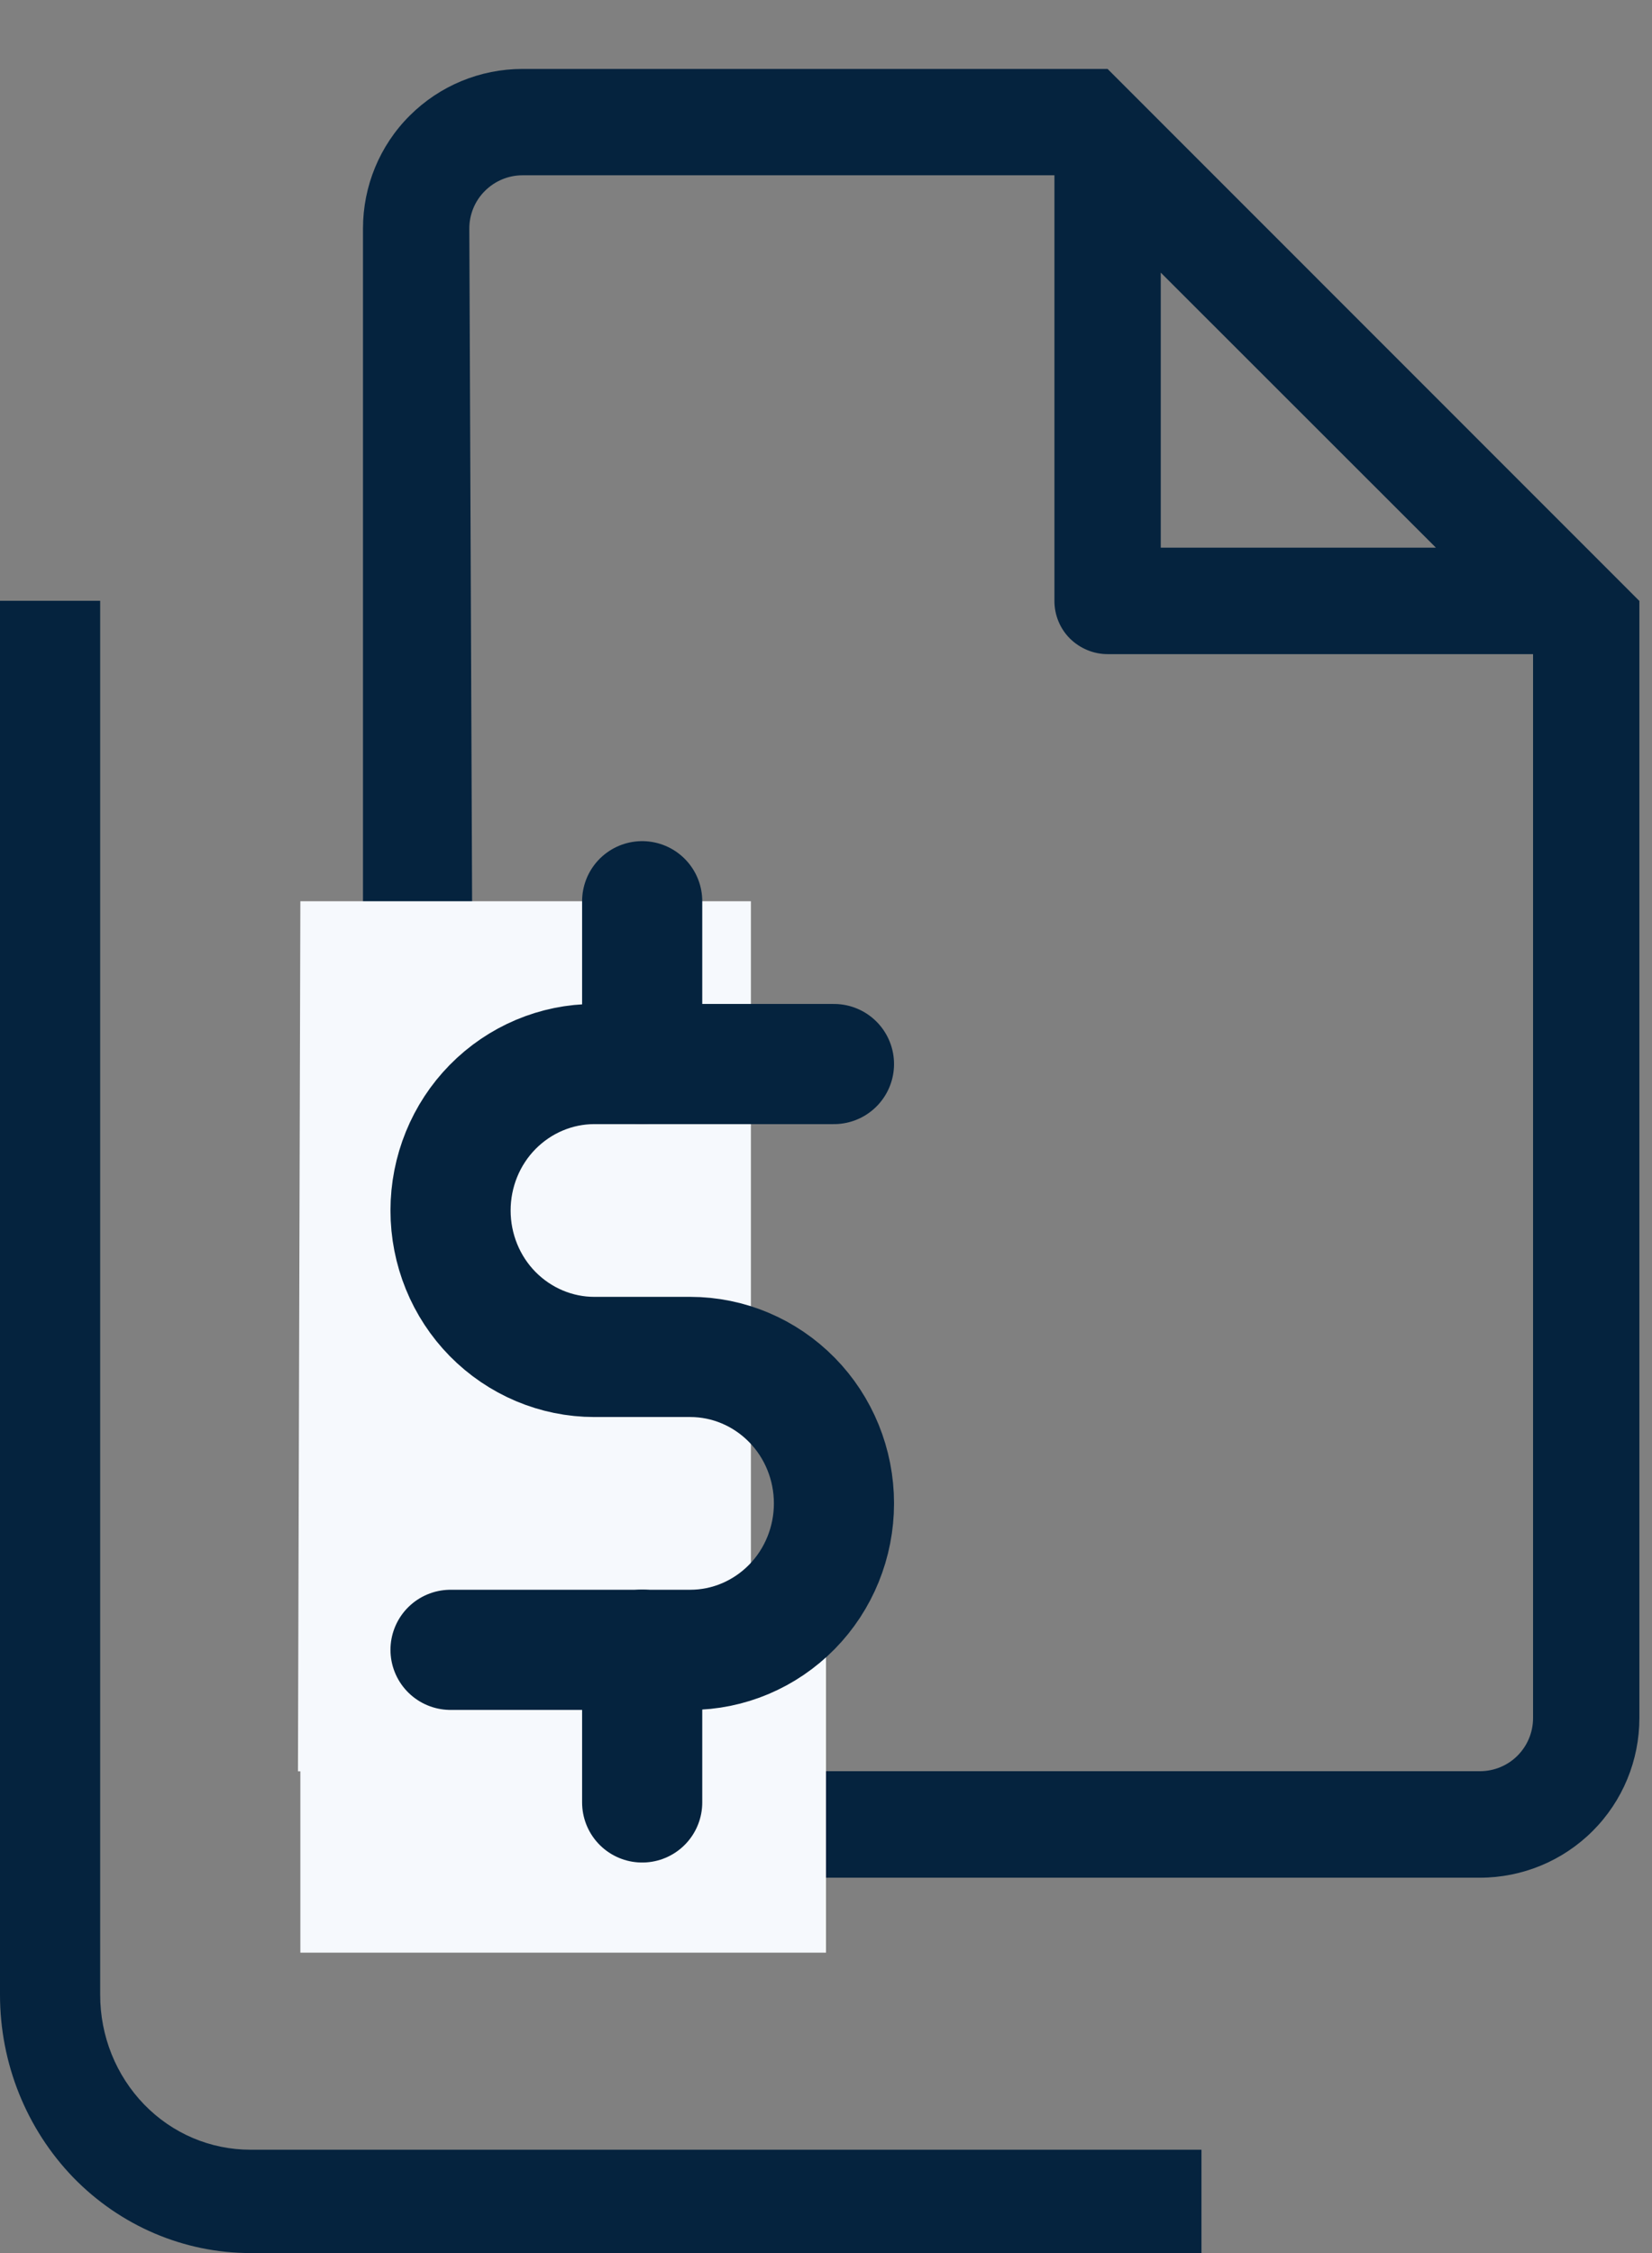 <svg width="11" height="15" viewBox="0 0 11 15" fill="none" xmlns="http://www.w3.org/2000/svg">
<rect x="0" y="0" width="11" height="15" fill="#808080" stroke="none"/>
<path fill-rule="evenodd" clip-rule="evenodd" d="M10.916 4.001V11.438C10.916 11.72 10.805 11.99 10.605 12.19C10.406 12.389 10.136 12.501 9.854 12.501H3.479C3.197 12.501 2.927 12.389 2.728 12.19C2.528 11.99 2.417 11.72 2.417 11.438V1.521C2.417 1.24 2.528 0.969 2.728 0.77C2.927 0.571 3.197 0.459 3.479 0.459H7.375L10.916 4.001ZM7.375 4.355C7.281 4.355 7.191 4.317 7.124 4.251C7.058 4.185 7.021 4.095 7.021 4.001V1.167H3.479C3.385 1.167 3.295 1.205 3.229 1.271C3.162 1.337 3.125 1.428 3.125 1.521L3.166 11.438C3.166 11.532 3.229 11.689 3.229 11.689C3.295 11.755 3.385 11.792 3.479 11.792H9.854C9.948 11.792 10.038 11.755 10.104 11.689C10.171 11.622 10.208 11.532 10.208 11.438V4.355H7.375ZM7.729 1.815L9.561 3.646H7.729V1.815Z" fill="#05233E"/>
<path d="M2 6H5V11.793H1.984L2 6Z" fill="#F6F9FD"/>
<path d="M2 11H5.5V13H2V11Z" fill="#F6F9FD"/>
<path d="M5.553 7.084H3.957C3.704 7.084 3.46 7.187 3.28 7.37C3.101 7.552 3 7.8 3 8.059C3 8.318 3.101 8.566 3.28 8.748C3.46 8.931 3.704 9.034 3.957 9.034H4.596C4.85 9.034 5.093 9.137 5.273 9.32C5.452 9.502 5.553 9.75 5.553 10.009C5.553 10.268 5.452 10.516 5.273 10.698C5.093 10.881 4.85 10.984 4.596 10.984H3" stroke="#05233E" stroke-width="0.8" stroke-linecap="round" stroke-linejoin="round"/>
<path d="M4.276 10.983V12M4.276 6V7.083" stroke="#05233E" stroke-width="0.8" stroke-linecap="round" stroke-linejoin="round"/>
<path d="M0.667 4V13.281C0.667 13.555 0.772 13.817 0.96 14.011C1.147 14.204 1.401 14.312 1.667 14.312H8V15H1.667C1.225 15 0.801 14.819 0.488 14.497C0.176 14.174 0 13.737 0 13.281V4H0.667Z" fill="#05233E"/>
</svg>
